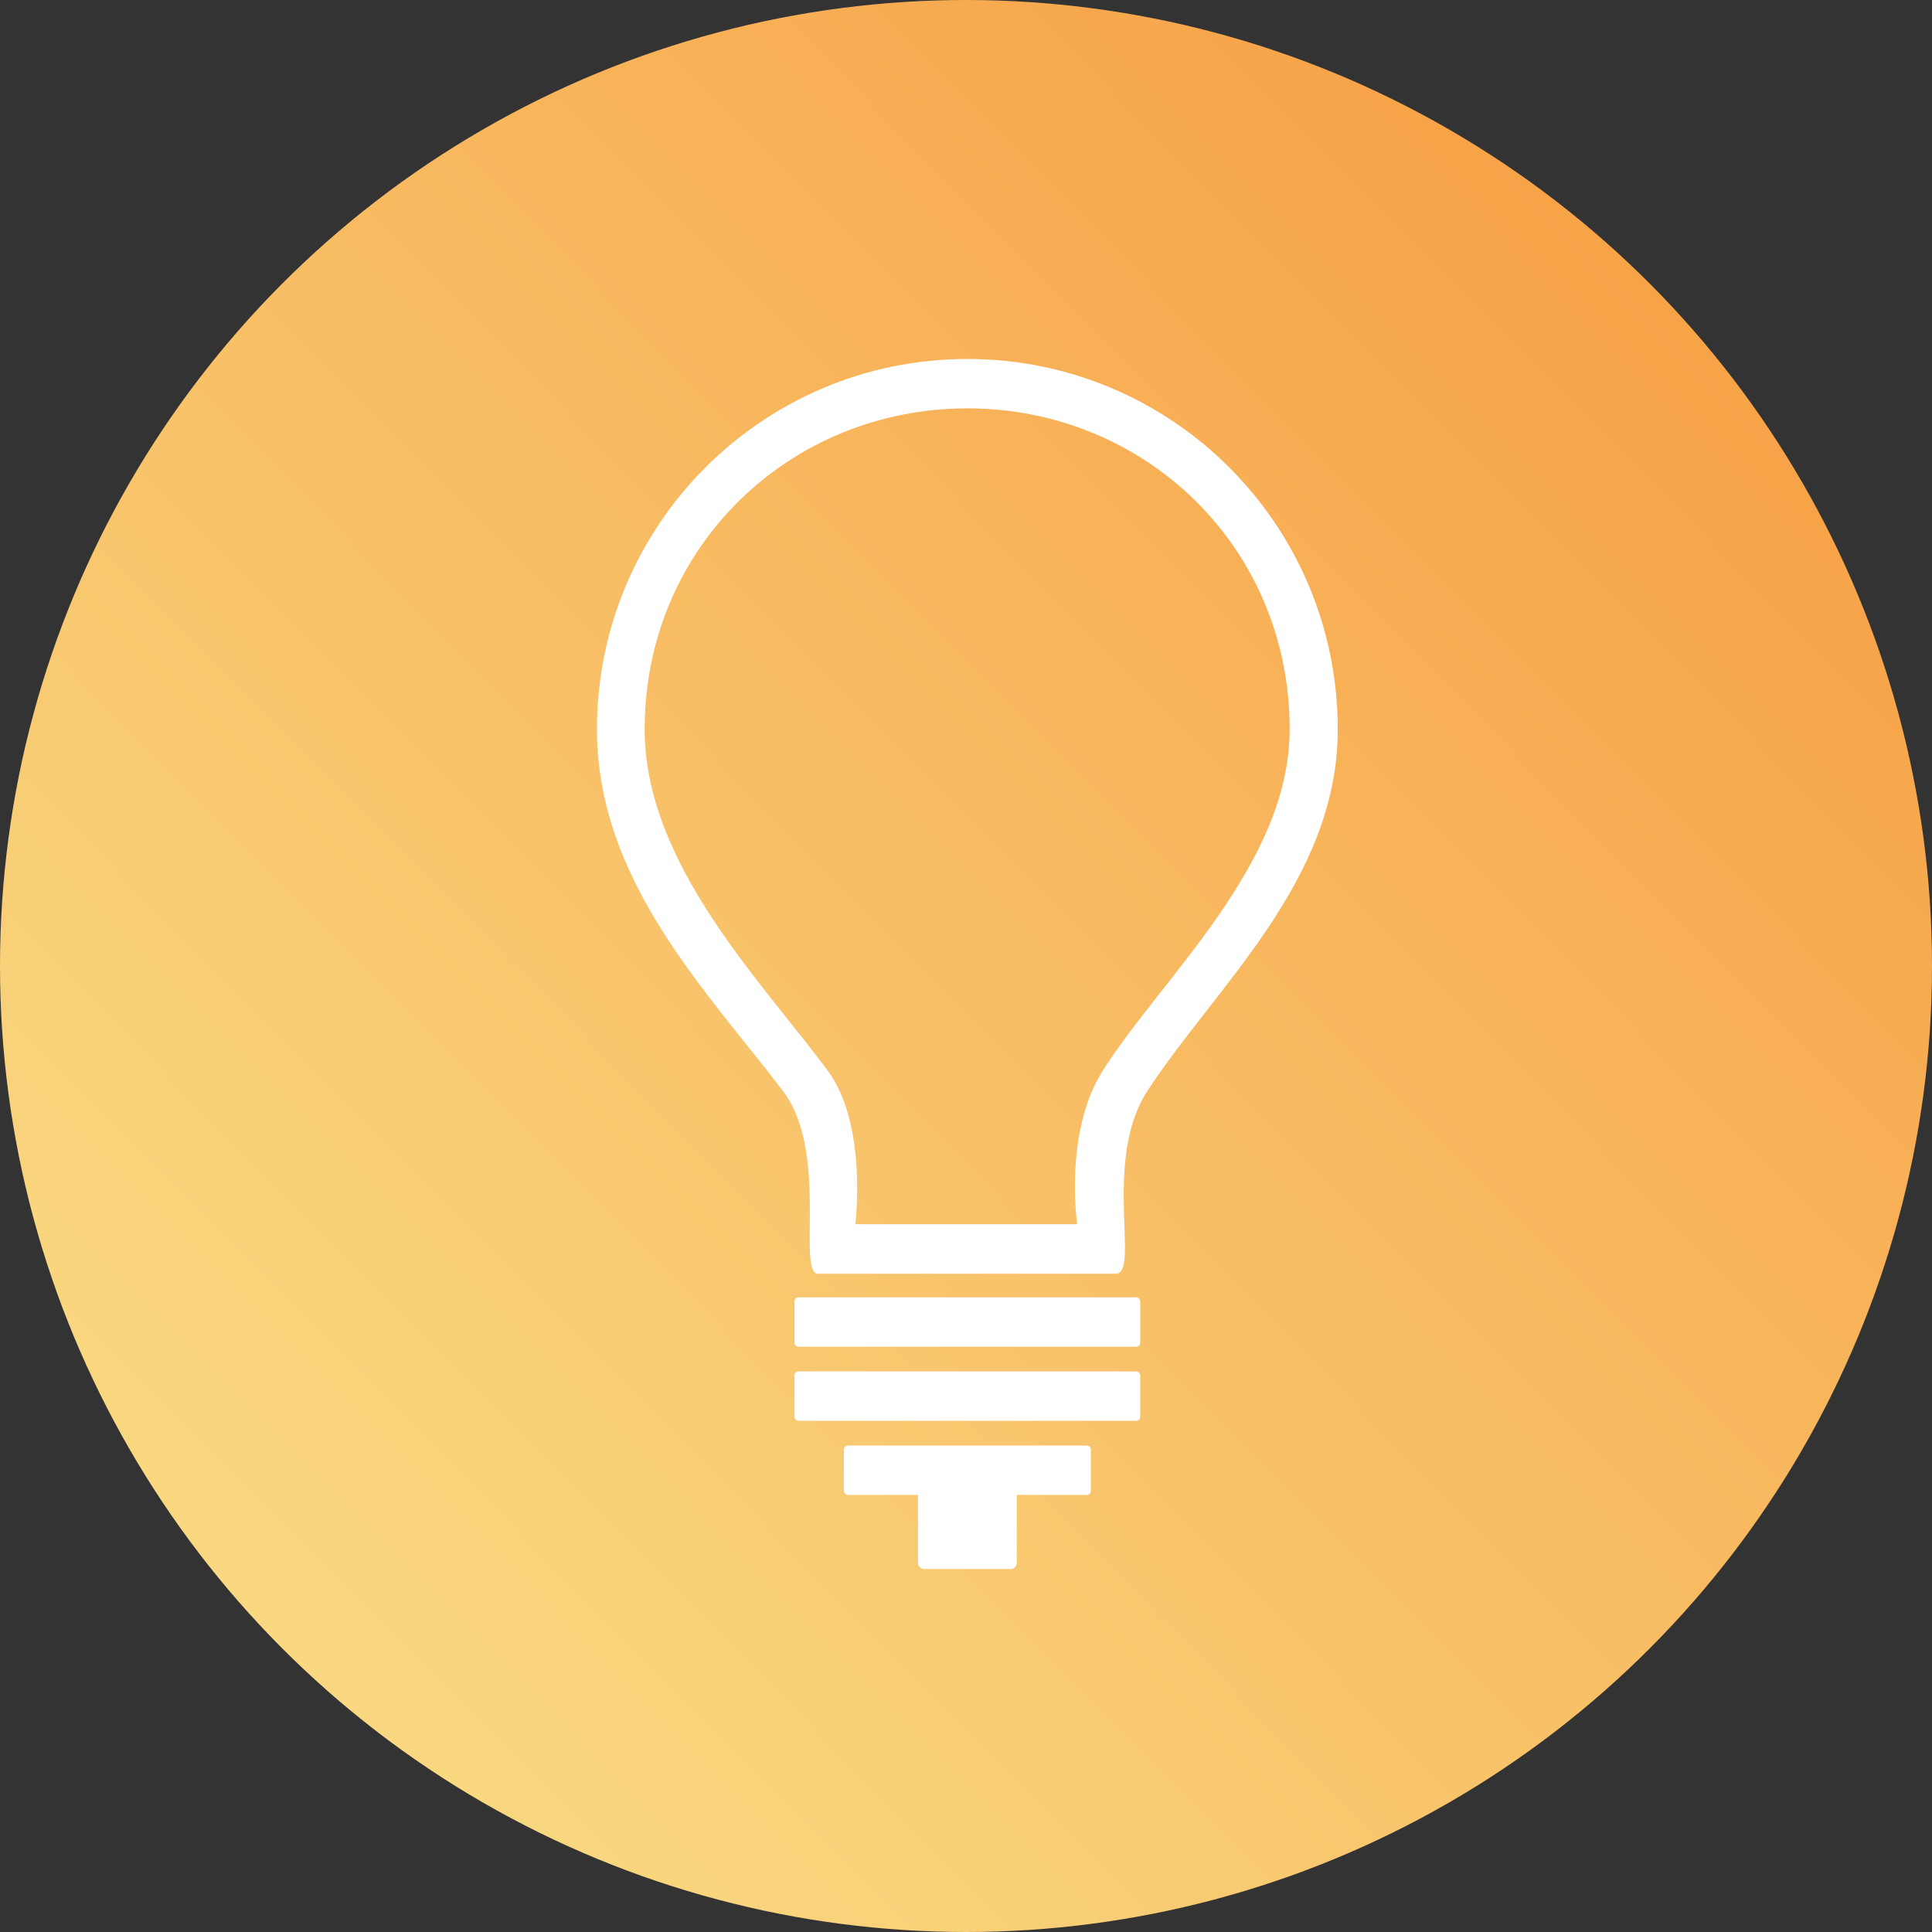 <?xml version="1.0" encoding="UTF-8" standalone="no"?>
<svg width="479px" height="479px" viewBox="0 0 479 479" version="1.1" xmlns="http://www.w3.org/2000/svg" xmlns:xlink="http://www.w3.org/1999/xlink" xmlns:sketch="http://www.bohemiancoding.com/sketch/ns">
    <rect x="0" y="0" width="479" height="479" fill="#333333" stroke="none"/>
    <!-- Generator: Sketch 3.4.2 (15857) - http://www.bohemiancoding.com/sketch -->
    <title>BulbOn Copy</title>
    <desc>Created with Sketch.</desc>
    <defs>
        <linearGradient x1="10.41%" y1="100%" x2="96.56%" y2="14.665%" id="linearGradient-1">
            <stop stop-color="#F9E089" offset="0%"></stop>
            <stop stop-color="#F79E43" offset="100%"></stop>
            <stop stop-color="#F67900" offset="100%"></stop>
        </linearGradient>
    </defs>
    <g id="Page-1" stroke="none" stroke-width="1" fill="none" fill-rule="evenodd" sketch:type="MSPage">
        <g id="Artboard-1-Copy" sketch:type="MSArtboardGroup" transform="translate(-302, -721)">
            <g id="BulbOn-Copy" sketch:type="MSLayerGroup" transform="translate(302, 721)">
                <circle id="Oval-4" fill="url(#linearGradient-1)" sketch:type="MSShapeGroup" cx="239.5" cy="239.5" r="239.5"></circle>
                <path d="M194.16,270.542 C205.594,285.587 197.491,315.794 202.825,315.794 L276.622,315.794 C282.765,315.794 273.27,287.742 284.428,270.542 C301.061,244.904 331.673,218.476 331.673,180.837 C331.673,130.117 290.557,89 239.837,89 C189.117,89 148,130.117 148,180.837 C148,218.388 175.329,245.766 194.16,270.542 Z M205.249,265.489 C215.158,278.907 212.061,303.521 212.061,303.521 L267.071,303.521 C267.071,303.521 263.708,280.829 273.379,265.489 C287.794,242.622 319.745,214.369 319.745,180.799 C319.745,135.562 283.794,101.245 239.837,101.245 C195.879,101.245 159.828,135.562 159.828,180.799 C159.828,214.291 188.929,243.391 205.249,265.489 Z M210.223,358.388 C209.672,358.388 209.224,358.838 209.224,359.39 L209.224,369.631 C209.224,370.184 209.682,370.633 210.223,370.633 L269.45,370.633 C270.002,370.633 270.449,370.182 270.449,369.631 L270.449,359.39 C270.449,358.836 269.991,358.388 269.45,358.388 L210.223,358.388 Z M197.972,340.02 C197.424,340.02 196.98,340.471 196.98,341.022 L196.98,351.263 C196.98,351.817 197.42,352.265 197.972,352.265 L281.702,352.265 C282.25,352.265 282.694,351.815 282.694,351.263 L282.694,341.022 C282.694,340.469 282.253,340.02 281.702,340.02 L197.972,340.02 Z M197.972,321.653 C197.424,321.653 196.98,322.103 196.98,322.655 L196.98,332.896 C196.98,333.449 197.42,333.898 197.972,333.898 L281.702,333.898 C282.25,333.898 282.694,333.448 282.694,332.896 L282.694,322.655 C282.694,322.102 282.253,321.653 281.702,321.653 L197.972,321.653 Z M227.592,370.633 L227.592,387.497 C227.592,388.327 228.272,389 229.087,389 L250.587,389 C251.412,389 252.082,388.325 252.082,387.497 L252.082,370.633 L227.592,370.633 Z" id="bulb_L-Copy-3" fill="#FFFFFF" sketch:type="MSShapeGroup"></path>
            </g>
        </g>
    </g>
</svg>